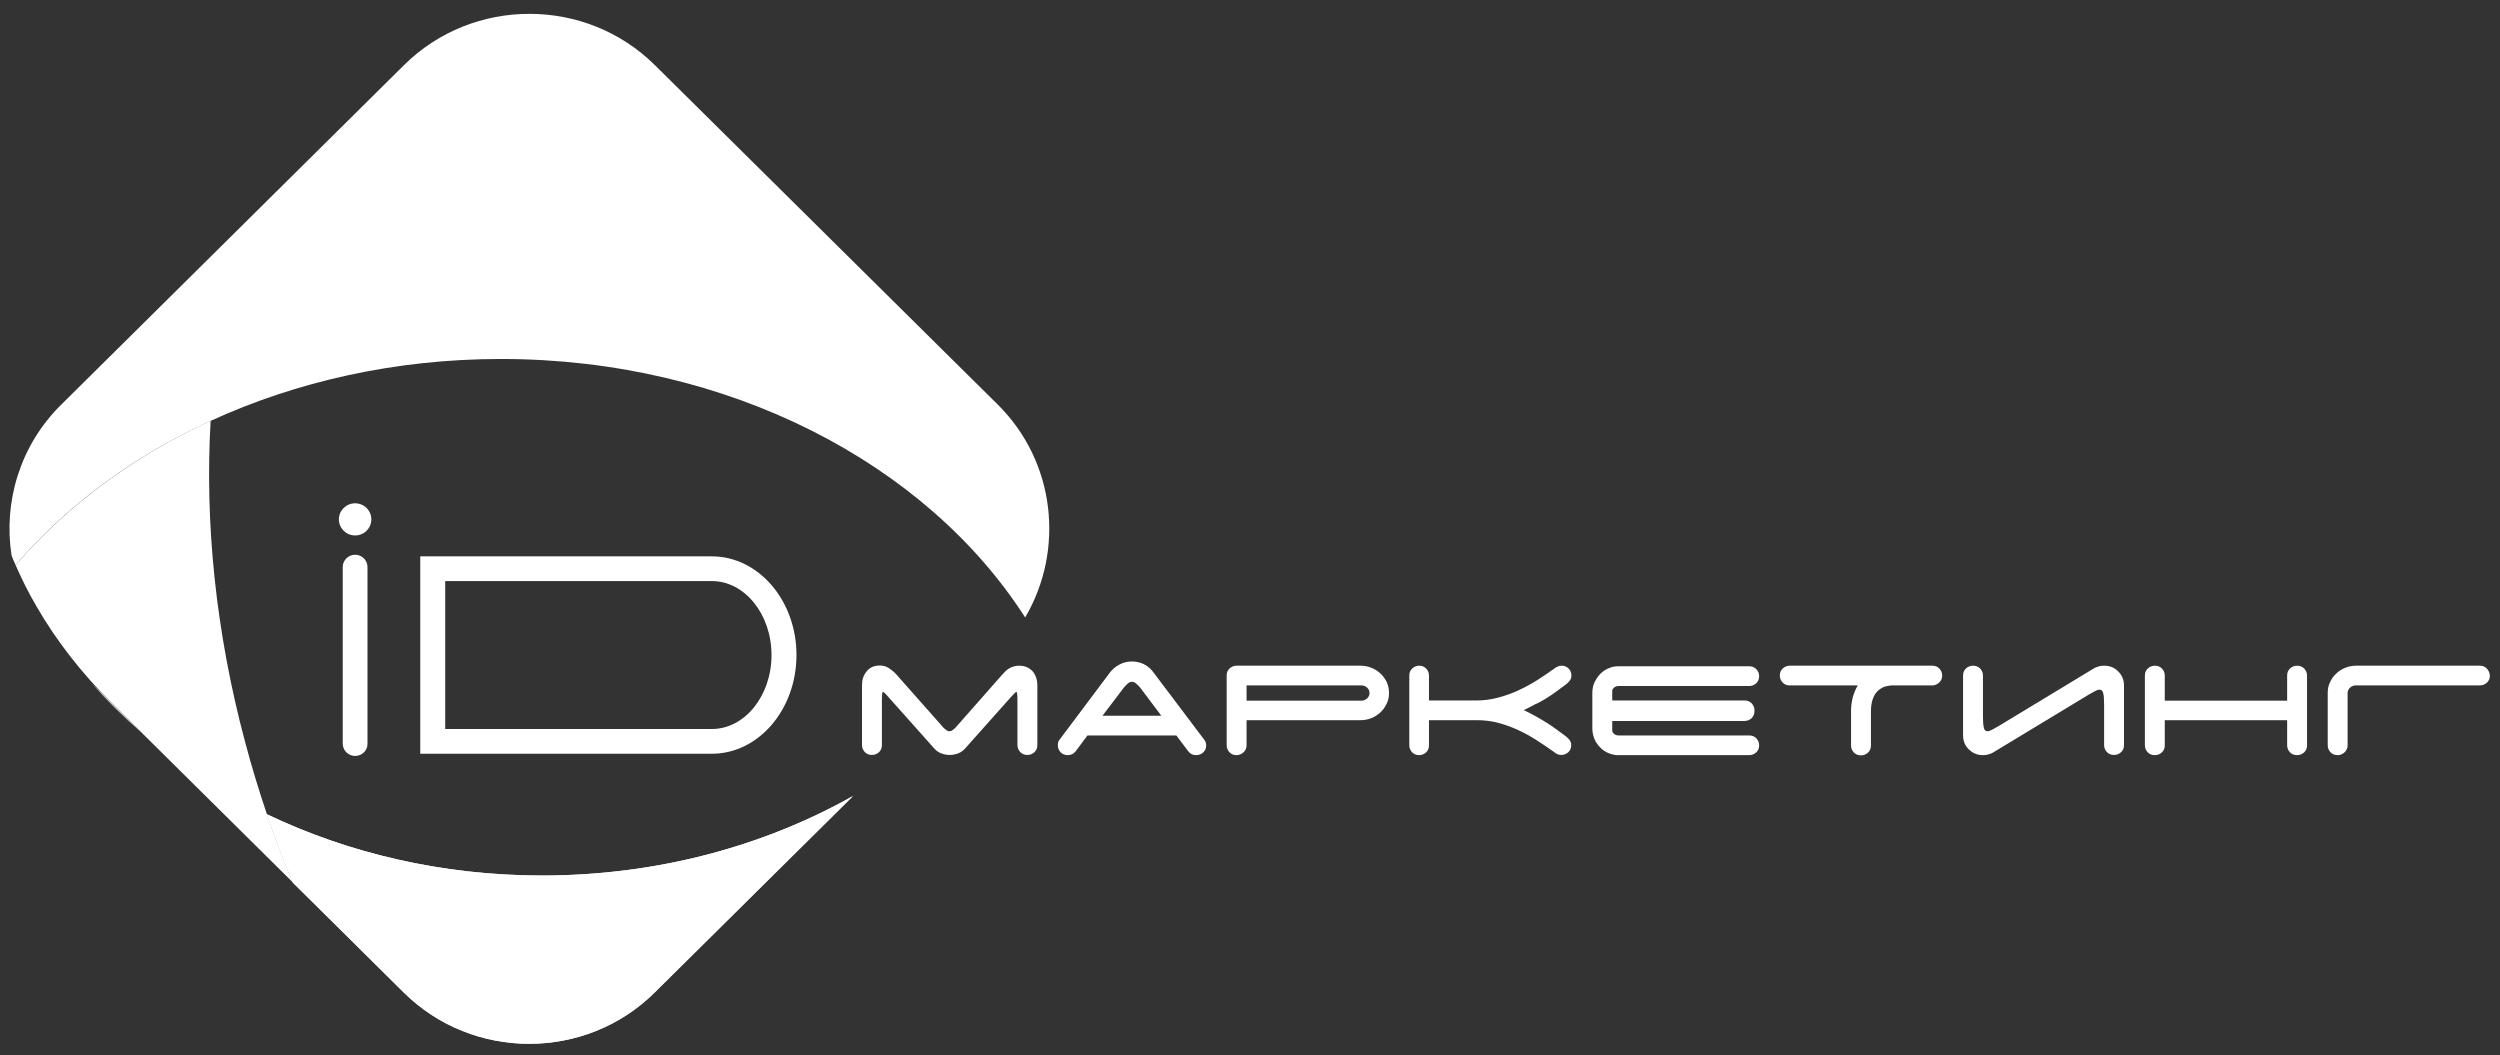 <svg width="154" height="65" viewBox="0 0 154 65" fill="none" xmlns="http://www.w3.org/2000/svg">
<rect x="0" y="0" width="154" height="65" fill="#333333" stroke="none"/>
<path opacity="0.55" d="M52.55 49.031L40.325 61.14C36.075 65.35 29.125 65.35 24.875 61.14L18.038 54.367C17.463 53.005 16.925 51.594 16.438 50.157C21.463 52.559 27.25 53.934 33.425 53.934C40.488 53.922 47.063 52.126 52.55 49.031Z" fill="white"/>
<path opacity="0.57" d="M5.663 42.109L8.663 45.081C7.588 44.14 6.588 43.149 5.663 42.109Z" fill="white"/>
<path opacity="0.57" d="M52.55 49.031L40.325 61.14C36.075 65.35 29.125 65.35 24.875 61.14L18.038 54.367C17.463 53.005 16.925 51.594 16.438 50.157C21.463 52.559 27.25 53.934 33.425 53.934C40.488 53.922 47.063 52.126 52.55 49.031Z" fill="white"/>
<path d="M52.55 49.031L40.325 61.14C36.075 65.35 29.125 65.35 24.875 61.14L18.038 54.367C17.463 53.005 16.925 51.594 16.438 50.157C21.463 52.559 27.25 53.934 33.425 53.934C40.488 53.922 47.063 52.126 52.55 49.031Z" fill="white"/>
<path d="M63.15 38.036C57.088 28.576 44.9 22.113 30.863 22.113C24.363 22.113 18.263 23.499 12.975 25.926C8.188 28.118 4.075 31.164 0.963 34.816C0.875 34.618 0.788 34.42 0.713 34.222C0.2 30.928 1.225 27.437 3.775 24.923L15.238 13.569L24.888 4.01C29.138 -0.2 36.088 -0.2 40.338 4.01L61.463 24.923C65.025 28.452 65.588 33.888 63.15 38.036Z" fill="white"/>
<path d="M18.038 54.355L8.663 45.069L6.838 43.261C5.063 41.502 3.513 39.534 2.263 37.379C1.775 36.55 1.35 35.696 0.963 34.816C4.088 31.164 8.2 28.118 12.975 25.914C12.613 32.142 13.275 38.89 15.1 45.712C15.5 47.223 15.95 48.696 16.438 50.145C16.925 51.594 17.463 52.993 18.038 54.355Z" fill="white"/>
<path opacity="0.38" d="M5.663 42.109L8.663 45.081C7.588 44.14 6.588 43.149 5.663 42.109Z" fill="white"/>
<path d="M43.85 46.431H25.888V34.272H43.85C46.725 34.272 49.063 36.995 49.063 40.351C49.063 43.706 46.725 46.431 43.85 46.431ZM27.425 44.907H43.85C45.875 44.907 47.525 42.864 47.525 40.351C47.525 37.837 45.875 35.794 43.85 35.794H27.425V44.907Z" fill="white"/>
<path d="M21.875 46.567C21.45 46.567 21.113 46.22 21.113 45.811V34.928C21.113 34.507 21.463 34.172 21.875 34.172C22.3 34.172 22.638 34.519 22.638 34.928V45.811C22.65 46.22 22.3 46.567 21.875 46.567Z" fill="white"/>
<path d="M21.875 32.984C22.427 32.984 22.875 32.54 22.875 31.993C22.875 31.446 22.427 31.003 21.875 31.003C21.323 31.003 20.875 31.446 20.875 31.993C20.875 32.54 21.323 32.984 21.875 32.984Z" fill="white"/>
<path d="M62.775 41.007C62.575 41.007 62.388 41.057 62.213 41.144C62.038 41.242 61.9 41.366 61.775 41.527H61.763L58.85 44.833C58.813 44.87 58.75 44.92 58.688 44.969C58.625 45.019 58.563 45.044 58.488 45.044C58.413 45.044 58.35 45.019 58.288 44.969C58.225 44.92 58.175 44.883 58.125 44.833L55.188 41.515C55.05 41.366 54.9 41.255 54.738 41.144C54.575 41.044 54.388 40.995 54.188 40.995C53.85 40.995 53.575 41.119 53.388 41.354C53.188 41.589 53.1 41.874 53.1 42.208V45.898C53.1 46.071 53.163 46.208 53.275 46.331C53.4 46.455 53.538 46.505 53.713 46.505C53.888 46.505 54.025 46.443 54.15 46.331C54.275 46.208 54.325 46.071 54.325 45.898V43.137C54.325 42.79 54.35 42.617 54.388 42.617C54.425 42.617 54.55 42.728 54.75 42.964L57.563 46.121C57.675 46.245 57.813 46.344 57.975 46.406C58.138 46.468 58.313 46.505 58.5 46.505C58.688 46.505 58.863 46.468 59.025 46.406C59.188 46.344 59.325 46.245 59.438 46.121L62.25 42.964C62.45 42.741 62.575 42.617 62.613 42.617C62.65 42.617 62.675 42.79 62.675 43.137V45.898C62.675 46.071 62.738 46.208 62.85 46.331C62.975 46.455 63.113 46.505 63.288 46.505C63.463 46.505 63.6 46.443 63.725 46.331C63.85 46.208 63.9 46.071 63.9 45.898V42.208C63.9 41.874 63.8 41.589 63.613 41.354C63.388 41.119 63.125 41.007 62.775 41.007Z" fill="white"/>
<path d="M74.113 45.477L71.013 41.366C70.863 41.168 70.675 41.02 70.45 40.908C70.225 40.797 69.975 40.747 69.725 40.747C69.45 40.747 69.2 40.809 68.963 40.933C68.725 41.057 68.538 41.218 68.388 41.404L65.288 45.539C65.2 45.638 65.163 45.749 65.163 45.91C65.163 46.084 65.225 46.22 65.338 46.344C65.463 46.468 65.6 46.517 65.775 46.517C65.963 46.517 66.125 46.443 66.25 46.294L66.988 45.304H72.463L73.2 46.282C73.325 46.443 73.475 46.517 73.688 46.517C73.863 46.517 74 46.455 74.125 46.344C74.25 46.22 74.3 46.084 74.3 45.91C74.3 45.824 74.288 45.749 74.25 45.675C74.213 45.601 74.163 45.539 74.113 45.477ZM67.913 44.09L69.238 42.344C69.288 42.283 69.363 42.208 69.45 42.122C69.538 42.047 69.625 41.998 69.725 41.998C69.813 41.998 69.913 42.035 70 42.122C70.088 42.196 70.163 42.27 70.225 42.344L71.538 44.09H67.913Z" fill="white"/>
<path d="M85.05 41.502C84.888 41.354 84.713 41.23 84.5 41.144C84.288 41.057 84.063 41.007 83.825 41.007H76.175C76 41.007 75.863 41.069 75.738 41.181C75.613 41.304 75.563 41.441 75.563 41.614V45.91C75.563 46.084 75.625 46.22 75.738 46.344C75.863 46.468 76 46.517 76.175 46.517C76.338 46.517 76.475 46.455 76.6 46.344C76.725 46.22 76.788 46.084 76.788 45.91V44.363H83.825C84.063 44.363 84.288 44.313 84.5 44.227C84.713 44.14 84.888 44.016 85.05 43.867C85.213 43.719 85.325 43.533 85.425 43.335C85.525 43.137 85.563 42.914 85.563 42.679C85.563 42.444 85.513 42.221 85.425 42.023C85.338 41.825 85.2 41.651 85.05 41.502ZM84.213 43.026C84.113 43.112 84 43.162 83.875 43.162H76.788V42.221H83.875C84 42.221 84.113 42.27 84.213 42.357C84.313 42.456 84.363 42.555 84.363 42.691C84.363 42.815 84.313 42.926 84.213 43.026Z" fill="white"/>
<path d="M95.213 43.038C95.413 42.914 95.625 42.778 95.825 42.629C96.025 42.481 96.238 42.32 96.463 42.159C96.55 42.097 96.638 42.01 96.7 41.923C96.763 41.837 96.8 41.738 96.8 41.614C96.8 41.441 96.738 41.304 96.625 41.181C96.5 41.057 96.363 41.007 96.188 41.007C96.038 41.007 95.9 41.069 95.75 41.181C95.413 41.428 95.05 41.663 94.688 41.899C94.313 42.134 93.925 42.344 93.525 42.53C93.125 42.716 92.7 42.865 92.275 42.976C91.85 43.087 91.413 43.149 90.975 43.149H88.025V41.614C88.025 41.441 87.963 41.304 87.85 41.181C87.725 41.057 87.588 41.007 87.413 41.007C87.25 41.007 87.113 41.069 86.988 41.181C86.863 41.304 86.813 41.441 86.813 41.614V45.91C86.813 46.084 86.875 46.22 86.988 46.344C87.113 46.468 87.25 46.517 87.425 46.517C87.588 46.517 87.725 46.455 87.85 46.344C87.975 46.22 88.025 46.084 88.025 45.91V44.363H90.975C91.413 44.363 91.85 44.412 92.275 44.524C92.7 44.635 93.113 44.784 93.513 44.969C93.913 45.155 94.3 45.366 94.663 45.601C95.038 45.836 95.388 46.084 95.738 46.331C95.888 46.455 96.025 46.505 96.175 46.505C96.35 46.505 96.488 46.443 96.613 46.331C96.738 46.208 96.788 46.071 96.788 45.898C96.788 45.774 96.75 45.675 96.688 45.589C96.625 45.502 96.538 45.428 96.45 45.353C96.225 45.18 96.013 45.031 95.813 44.883C95.613 44.734 95.4 44.598 95.2 44.474C95 44.35 94.788 44.227 94.563 44.103C94.35 43.979 94.113 43.867 93.863 43.744C94.113 43.62 94.338 43.508 94.563 43.385C94.8 43.285 95.013 43.162 95.213 43.038Z" fill="white"/>
<path d="M99.425 42.357C99.5 42.295 99.588 42.258 99.713 42.258H107.75C107.925 42.258 108.063 42.196 108.188 42.084C108.313 41.961 108.363 41.825 108.363 41.651C108.363 41.478 108.3 41.342 108.188 41.218C108.063 41.094 107.925 41.044 107.75 41.044H99.65C99.463 41.044 99.275 41.082 99.088 41.168C98.9 41.242 98.738 41.354 98.588 41.502C98.438 41.651 98.325 41.825 98.225 42.023C98.125 42.221 98.088 42.456 98.088 42.704V43.719V43.843V44.858C98.088 45.106 98.138 45.341 98.225 45.539C98.313 45.737 98.438 45.91 98.588 46.059C98.738 46.208 98.9 46.319 99.088 46.393C99.275 46.468 99.463 46.517 99.65 46.517H107.75C107.925 46.517 108.063 46.455 108.188 46.344C108.313 46.22 108.363 46.084 108.363 45.91C108.363 45.737 108.3 45.601 108.188 45.477C108.063 45.353 107.925 45.304 107.75 45.304H99.713C99.588 45.304 99.5 45.267 99.425 45.205C99.35 45.143 99.313 45.069 99.313 44.982V44.412H107.463C107.638 44.412 107.775 44.35 107.9 44.239C108.025 44.115 108.075 43.979 108.075 43.806C108.075 43.793 108.075 43.793 108.075 43.781C108.075 43.768 108.075 43.768 108.075 43.756C108.075 43.583 108.013 43.447 107.9 43.323C107.775 43.199 107.638 43.149 107.463 43.149H99.313V42.58C99.313 42.493 99.35 42.419 99.425 42.357Z" fill="white"/>
<path d="M119.025 41.007H110.25C110.075 41.007 109.938 41.069 109.813 41.181C109.688 41.304 109.638 41.441 109.638 41.614C109.638 41.787 109.7 41.923 109.813 42.047C109.938 42.171 110.075 42.221 110.25 42.221H114.438C114.3 42.456 114.2 42.704 114.125 42.976C114.063 43.236 114.025 43.508 114.025 43.768V45.923C114.025 46.096 114.088 46.232 114.2 46.356C114.325 46.48 114.463 46.53 114.638 46.53C114.813 46.53 114.95 46.468 115.075 46.356C115.2 46.232 115.25 46.096 115.25 45.923V43.768C115.25 43.62 115.263 43.459 115.3 43.285C115.338 43.112 115.4 42.939 115.488 42.79C115.575 42.642 115.713 42.505 115.875 42.406C116.038 42.295 116.25 42.245 116.513 42.221H119.075C119.225 42.208 119.363 42.134 119.475 42.023C119.588 41.911 119.638 41.775 119.638 41.614C119.638 41.441 119.575 41.304 119.463 41.181C119.35 41.057 119.2 41.007 119.025 41.007Z" fill="white"/>
<path d="M129.613 41.007C129.488 41.007 129.375 41.02 129.263 41.057C129.15 41.094 129.038 41.131 128.95 41.193L123.1 44.734C122.938 44.833 122.8 44.895 122.7 44.957C122.588 45.007 122.513 45.044 122.438 45.044C122.313 45.044 122.225 44.969 122.2 44.809C122.163 44.648 122.15 44.412 122.15 44.115V41.614C122.15 41.441 122.088 41.304 121.975 41.181C121.85 41.057 121.713 41.007 121.538 41.007C121.363 41.007 121.225 41.069 121.1 41.181C120.975 41.304 120.925 41.441 120.925 41.614V45.291C120.925 45.638 121.038 45.923 121.275 46.158C121.513 46.393 121.8 46.517 122.15 46.517C122.275 46.517 122.388 46.505 122.5 46.468C122.613 46.431 122.725 46.393 122.813 46.331L128.663 42.79C128.825 42.704 128.963 42.629 129.063 42.567C129.163 42.518 129.25 42.481 129.325 42.481C129.45 42.481 129.538 42.555 129.563 42.716C129.6 42.877 129.613 43.112 129.613 43.409V45.898C129.613 46.071 129.675 46.208 129.788 46.331C129.913 46.455 130.05 46.505 130.225 46.505C130.4 46.505 130.538 46.443 130.663 46.331C130.788 46.208 130.838 46.071 130.838 45.898V42.233C130.838 41.886 130.725 41.602 130.488 41.366C130.25 41.119 129.963 41.007 129.613 41.007Z" fill="white"/>
<path d="M141.5 41.007C141.325 41.007 141.188 41.069 141.063 41.181C140.938 41.304 140.888 41.441 140.888 41.614V43.162H133.35V41.614C133.35 41.441 133.288 41.304 133.175 41.181C133.05 41.057 132.913 41.007 132.738 41.007C132.563 41.007 132.425 41.069 132.3 41.181C132.175 41.304 132.125 41.441 132.125 41.614V45.91C132.125 46.084 132.188 46.22 132.3 46.344C132.425 46.468 132.563 46.517 132.738 46.517C132.913 46.517 133.05 46.455 133.175 46.344C133.3 46.22 133.35 46.084 133.35 45.91V44.363H140.888V45.91C140.888 46.084 140.95 46.22 141.063 46.344C141.188 46.468 141.325 46.517 141.5 46.517C141.675 46.517 141.813 46.455 141.938 46.344C142.063 46.22 142.113 46.084 142.113 45.91V41.614C142.113 41.441 142.05 41.304 141.938 41.181C141.813 41.057 141.663 41.007 141.5 41.007Z" fill="white"/>
<path d="M153.188 41.181C153.063 41.057 152.925 41.007 152.75 41.007H145.125C144.888 41.007 144.663 41.057 144.45 41.144C144.238 41.23 144.05 41.354 143.9 41.502C143.738 41.651 143.613 41.837 143.525 42.035C143.425 42.233 143.388 42.456 143.388 42.691V45.91C143.388 46.084 143.45 46.22 143.563 46.344C143.688 46.468 143.825 46.517 144 46.517C144.163 46.517 144.3 46.455 144.425 46.344C144.55 46.22 144.613 46.084 144.613 45.91V42.691C144.613 42.567 144.663 42.456 144.763 42.357C144.863 42.27 144.975 42.221 145.1 42.221H152.763C152.938 42.221 153.075 42.159 153.2 42.047C153.325 41.923 153.375 41.787 153.375 41.614C153.363 41.441 153.3 41.304 153.188 41.181Z" fill="white"/>
</svg>
